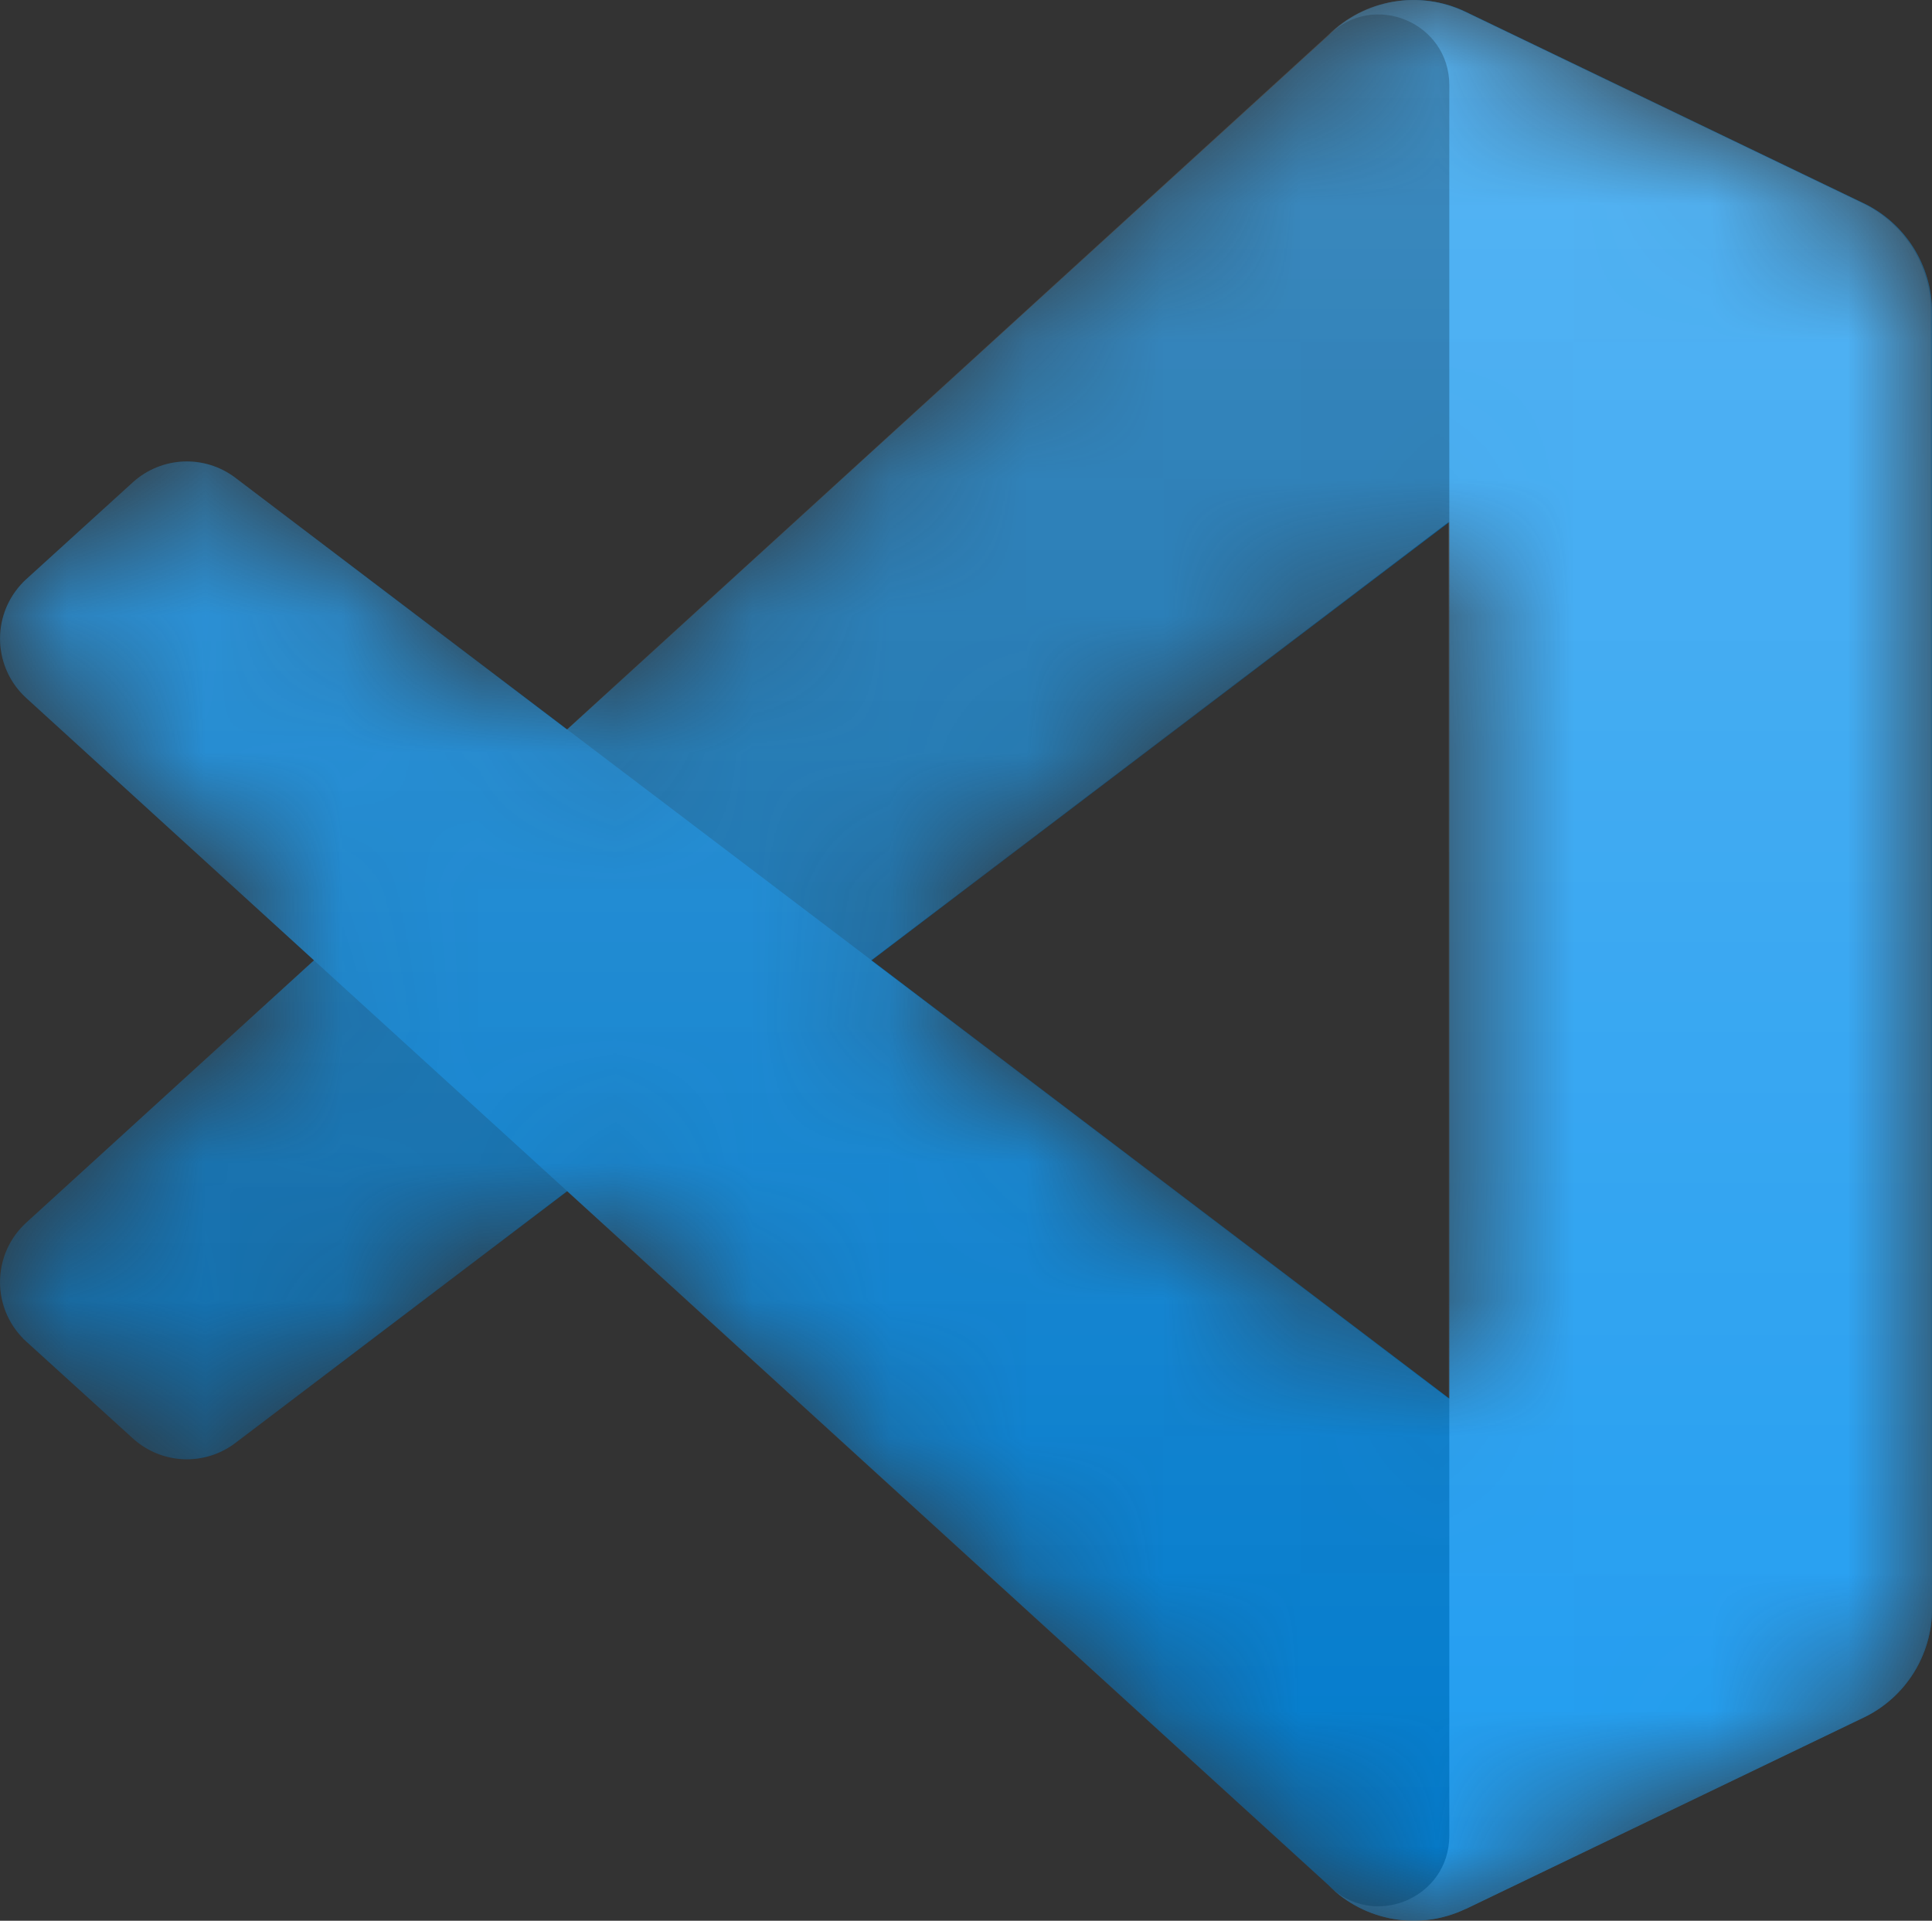 <?xml version="1.0" encoding="UTF-8"?>
<svg id="Layer_2" data-name="Layer 2" xmlns="http://www.w3.org/2000/svg" xmlns:xlink="http://www.w3.org/1999/xlink" viewBox="0 0 14.125 14.044">
  <rect x="0" y="0" width="14.125" height="14.044" fill="#333333" stroke="none"/>
  <defs>
    <style>
      .cls-1 {
        fill: url(#linear-gradient);
        isolation: isolate;
        opacity: .25;
      }

      .cls-1, .cls-2 {
        fill-rule: evenodd;
      }

      .cls-3 {
        fill: #0065a9;
      }

      .cls-4 {
        fill: #007acc;
      }

      .cls-5 {
        fill: #1f9cf0;
      }

      .cls-6 {
        fill: none;
        mask: url(#mask);
      }

      .cls-2 {
        fill: #fff;
      }
    </style>
    <mask id="mask" x="0" y="0" width="14.125" height="14.044" maskUnits="userSpaceOnUse">
      <g id="a">
        <path class="cls-2" d="m10.019,13.984c.227.089.481.079.7-.027l2.906-1.399c.305-.147.5-.456.5-.795V2.281c0-.339-.194-.648-.5-.795L10.719.087c-.337-.162-.739-.093-1.003.171l-5.564,5.076-2.423-1.84c-.226-.171-.541-.157-.751.033l-.777.707c-.24.219-.258.591-.039.831.012.014.025.026.039.039l2.102,1.917L.2,8.94c-.24.219-.257.591-.038.831.012.013.025.026.038.038l.777.707c.209.191.525.205.751.033l2.423-1.84,5.564,5.076c.086.086.189.154.303.198h-0Zm.579-10.167l-4.222,3.205,4.222,3.205V3.817h-0Z"/>
      </g>
    </mask>
    <linearGradient id="linear-gradient" x1="7.058" y1="-1041.5" x2="7.058" y2="-1055.544" gradientTransform="translate(0 -1041.5) scale(1 -1)" gradientUnits="userSpaceOnUse">
      <stop offset="0" stop-color="#fff"/>
      <stop offset="1" stop-color="#fff" stop-opacity="0"/>
    </linearGradient>
  </defs>
  <g id="Skills_Modal" data-name="Skills Modal">
    <g class="cls-6">
      <g>
        <path class="cls-3" d="m13.626,1.488L10.717.087c-.337-.162-.739-.094-1.003.171L.192,8.94c-.24.219-.257.591-.038.831.012.014.025.027.039.039l.778.707c.21.191.525.205.751.033L13.188,1.851c.385-.292.937-.017.937.465v-.034c-0-.339-.194-.648-.499-.795v0Z"/>
        <path class="cls-4" d="m13.626,12.556l-2.909,1.4c-.337.162-.739.094-1.003-.171L.192,5.104c-.24-.219-.257-.591-.038-.831.012-.014.025-.027.039-.039l.778-.707c.21-.191.525-.205.751-.033l11.467,8.699c.385.292.937.018.937-.465v.034c-0.0.339-.194.648-.499.795Z"/>
        <path class="cls-5" d="m10.717,13.957c-.337.162-.739.093-1.003-.171.326.326.882.095.882-.365V.623c0-.46-.557-.691-.882-.365.264-.264.667-.333,1.003-.171l2.908,1.399c.306.147.5.456.5.795v9.483c0.0.339-.194.648-.5.795l-2.908,1.399v-0Z"/>
        <path class="cls-1" d="m10.011,13.984c.227.088.481.079.7-.027l2.906-1.399c.305-.147.5-.456.5-.795V2.281c0-.339-.194-.648-.5-.795L10.711.087c-.337-.162-.739-.093-1.003.171l-5.564,5.076-2.423-1.84c-.226-.171-.541-.157-.751.033l-.777.707c-.24.219-.258.591-.039.831.012.013.025.026.039.039l2.102,1.917L.192,8.939c-.24.219-.257.591-.038.831.012.013.025.026.039.039l.777.707c.209.191.525.205.751.033l2.424-1.84,5.564,5.076c.086.086.189.154.302.198Zm.579-10.167l-4.222,3.205,4.222,3.205V3.817Z"/>
      </g>
    </g>
  </g>
</svg>